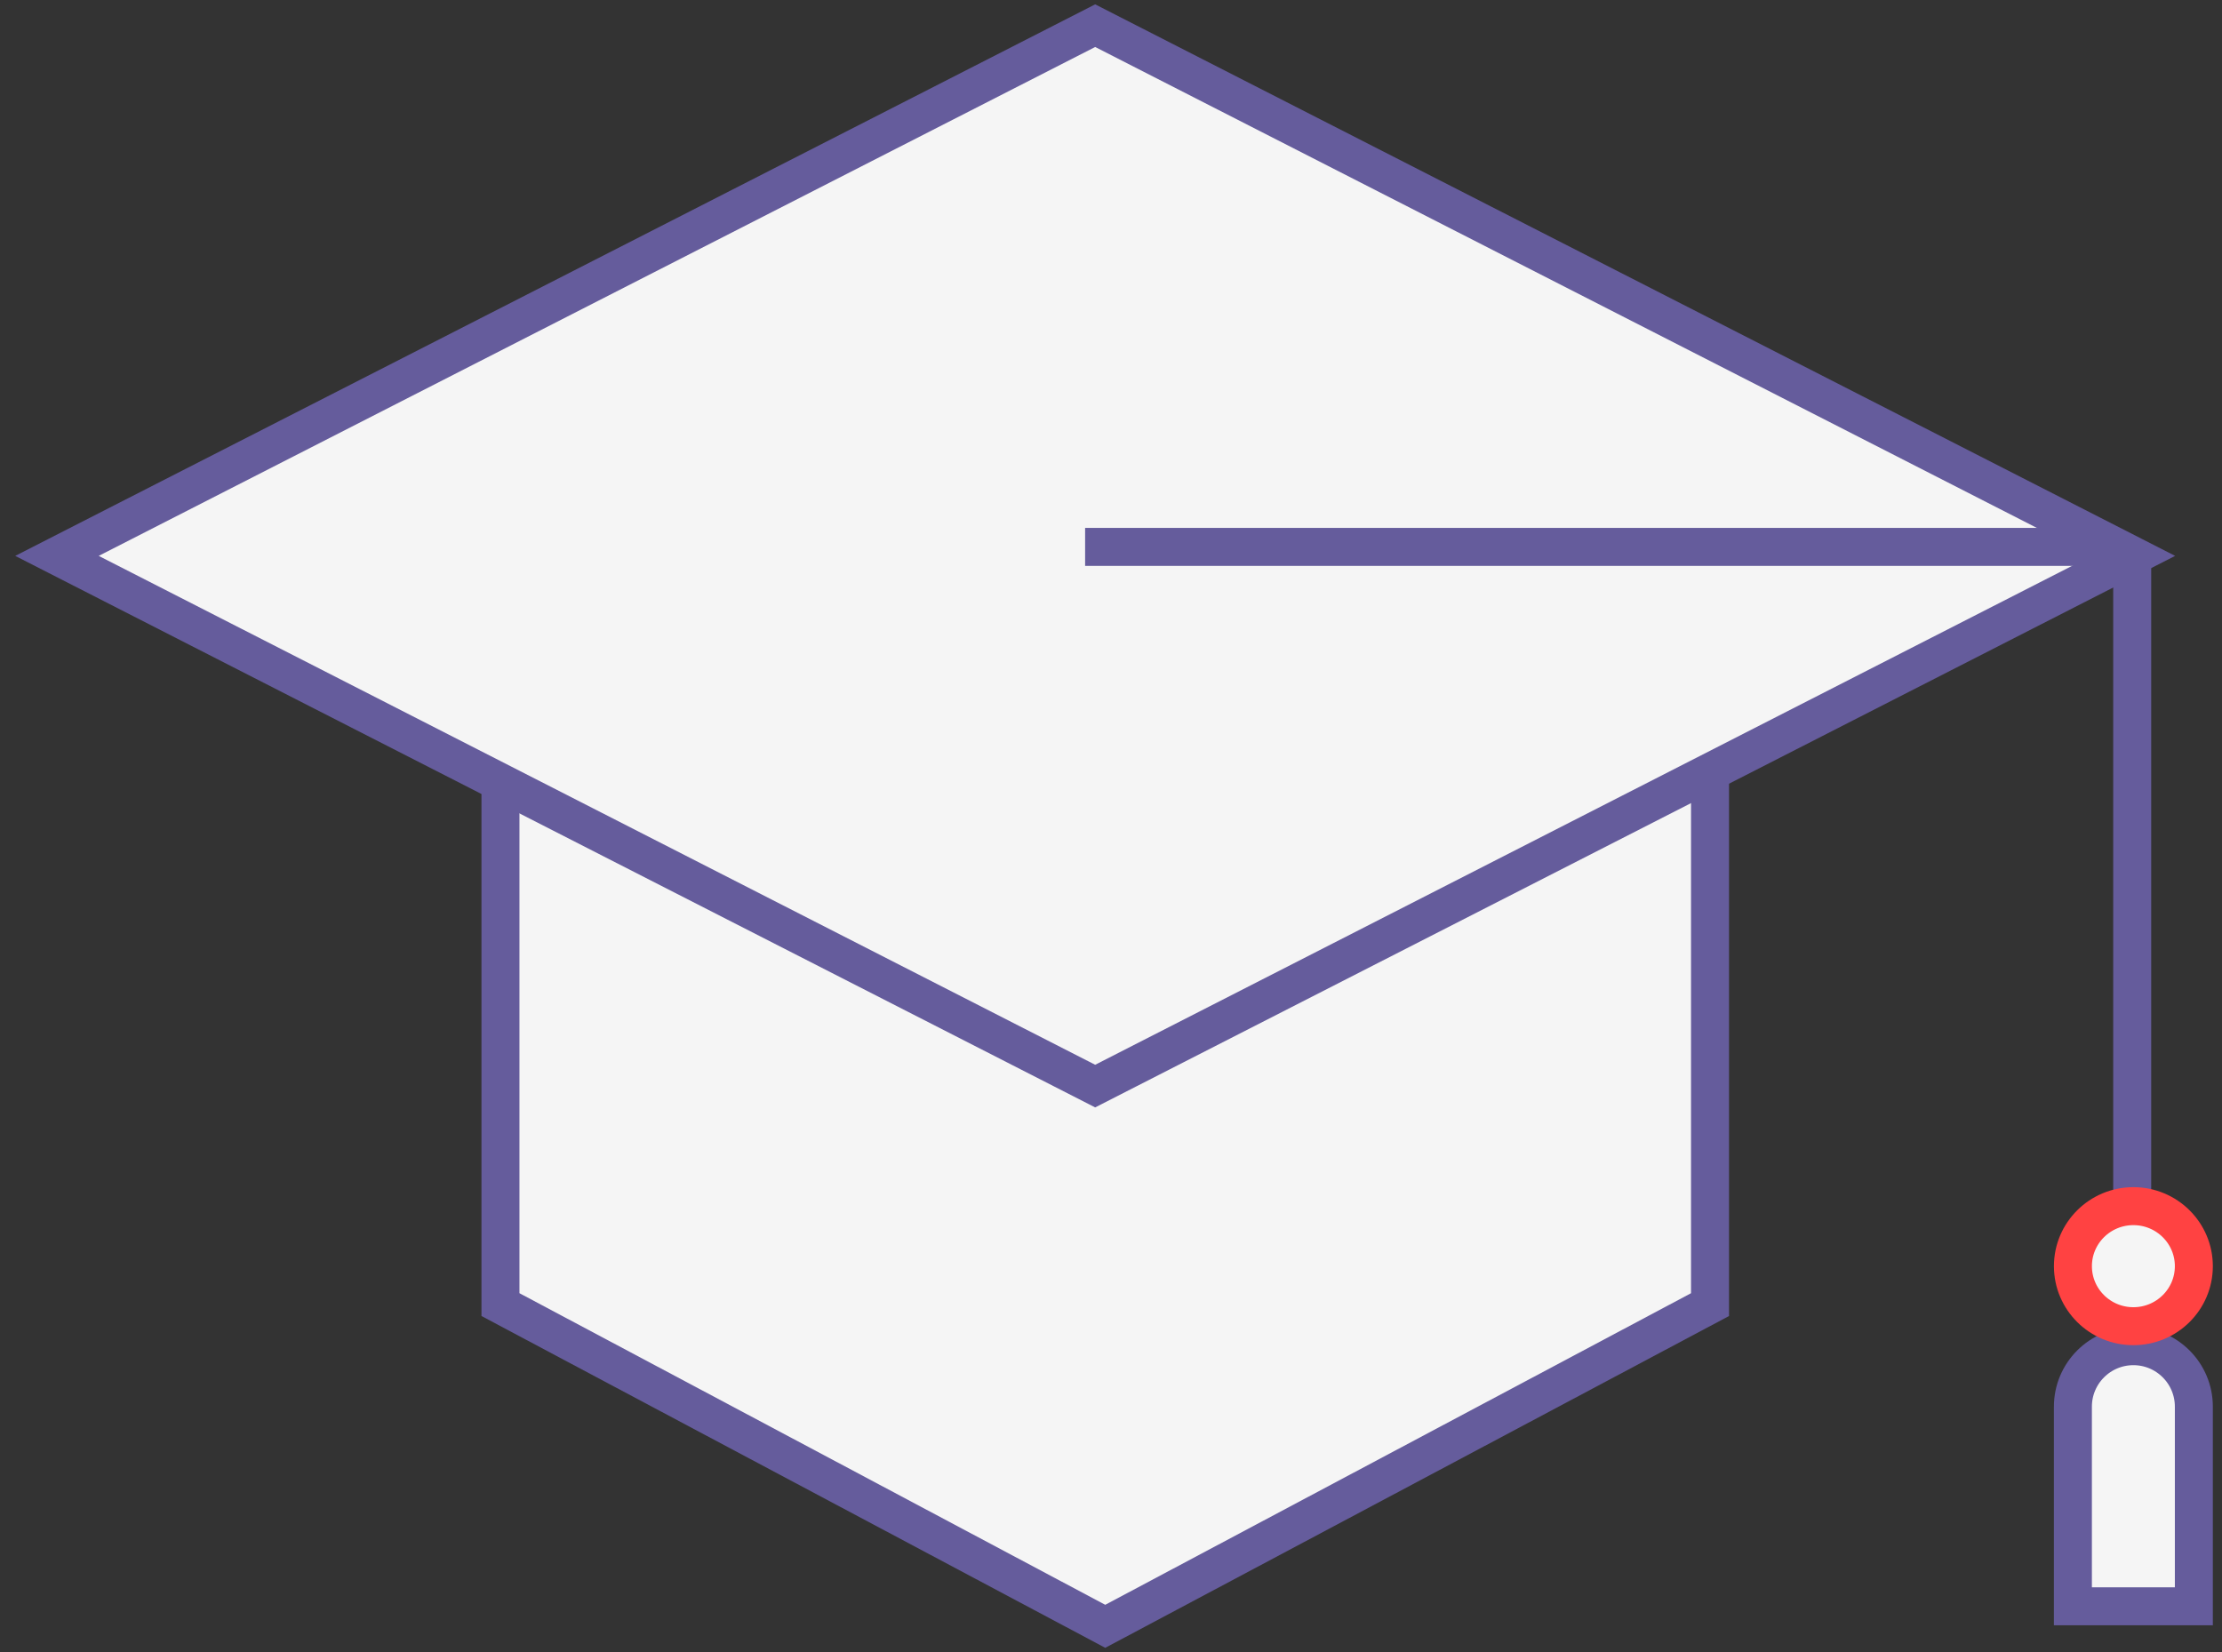 <svg width="117" height="87" viewBox="0 0 117 87" fill="none" xmlns="http://www.w3.org/2000/svg">
<rect x="0" y="0" width="117" height="87" fill="#333333" stroke="none"/>
<path d="M26.352 26.641H90.042V68.706L58.197 85.648L26.352 68.706V26.641Z" fill="#F5F5F5" stroke="#655C9C" stroke-width="2"/>
<path d="M3 29.275L57.667 1.352L112.334 29.275L57.667 57.198L3 29.275Z" fill="#F5F5F5" stroke="#655C9C" stroke-width="2"/>
<line x1="112.272" y1="28.748" x2="112.272" y2="69.843" stroke="#655C9C" stroke-width="2"/>
<path d="M109.149 74.081C109.149 72.322 110.575 70.896 112.334 70.896C114.093 70.896 115.518 72.322 115.518 74.081V84.595H109.149V74.081Z" fill="#F5F5F5" stroke="#655C9C" stroke-width="2"/>
<ellipse cx="112.334" cy="66.682" rx="3.184" ry="3.161" fill="#F5F5F5" stroke="#FF4242" stroke-width="2"/>
<line y1="-1" x2="53.075" y2="-1" transform="matrix(1 -0 0 1 57.137 29.802)" stroke="#655C9C" stroke-width="2"/>
</svg>
